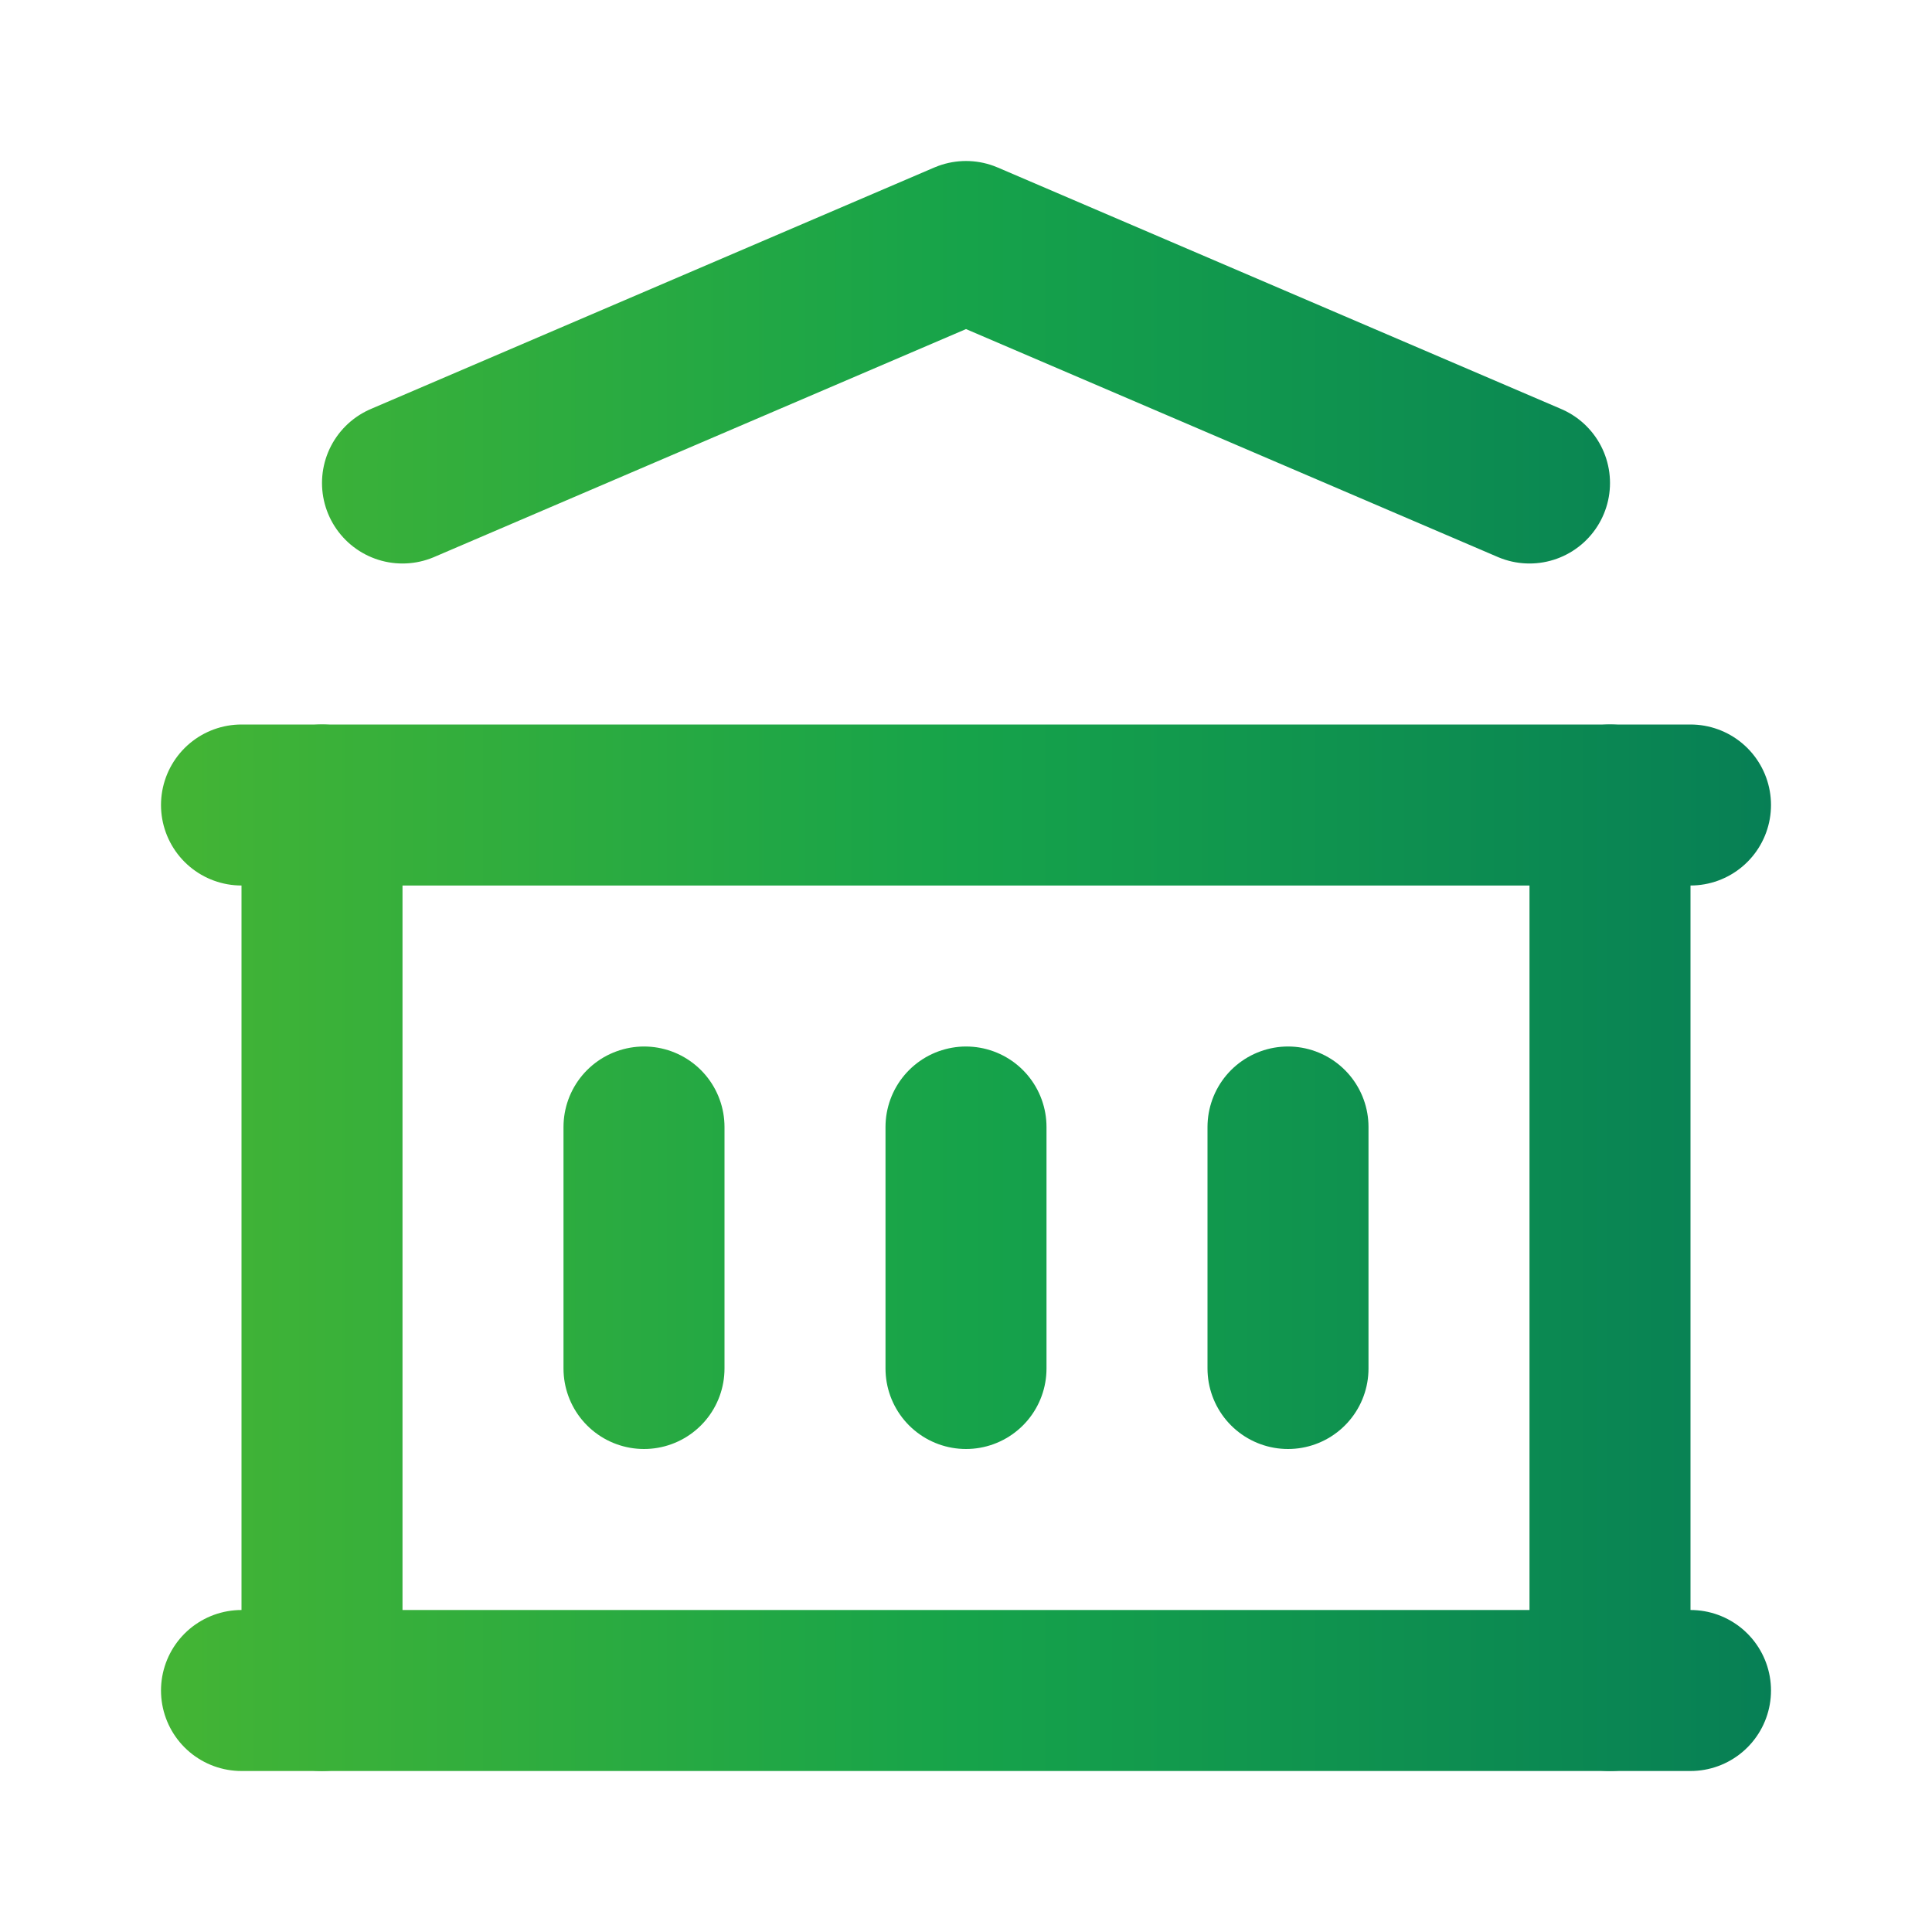 <svg xmlns="http://www.w3.org/2000/svg"
     viewBox="0 0 24 24"
     fill="none"
     stroke="url(#linearLimeGreenEmeraldGradient)"
     stroke-width="2"
     stroke-linecap="round"
     stroke-linejoin="round">

  <defs>
    <linearGradient id="linearLimeGreenEmeraldGradient"
                    gradientUnits="userSpaceOnUse"
                    x1="0" y1="0" x2="24" y2="0">
      <stop offset="0%" style="stop-color:#4DB830; stop-opacity:1" />
      <stop offset="50%" style="stop-color:#16a34a; stop-opacity:1" />
      <stop offset="100%" style="stop-color:#047857; stop-opacity:1" />
    </linearGradient>
  </defs>

  <path stroke="none" d="M0 0h24v24H0z" fill="none"/>
  <path d="M3 21l18 0" />
  <path d="M3 10l18 0" />
  <path d="M5 6l7 -3l7 3" />
  <path d="M4 10l0 11" />
  <path d="M20 10l0 11" />
  <path d="M8 14l0 3" />
  <path d="M12 14l0 3" />
  <path d="M16 14l0 3" />
</svg>
